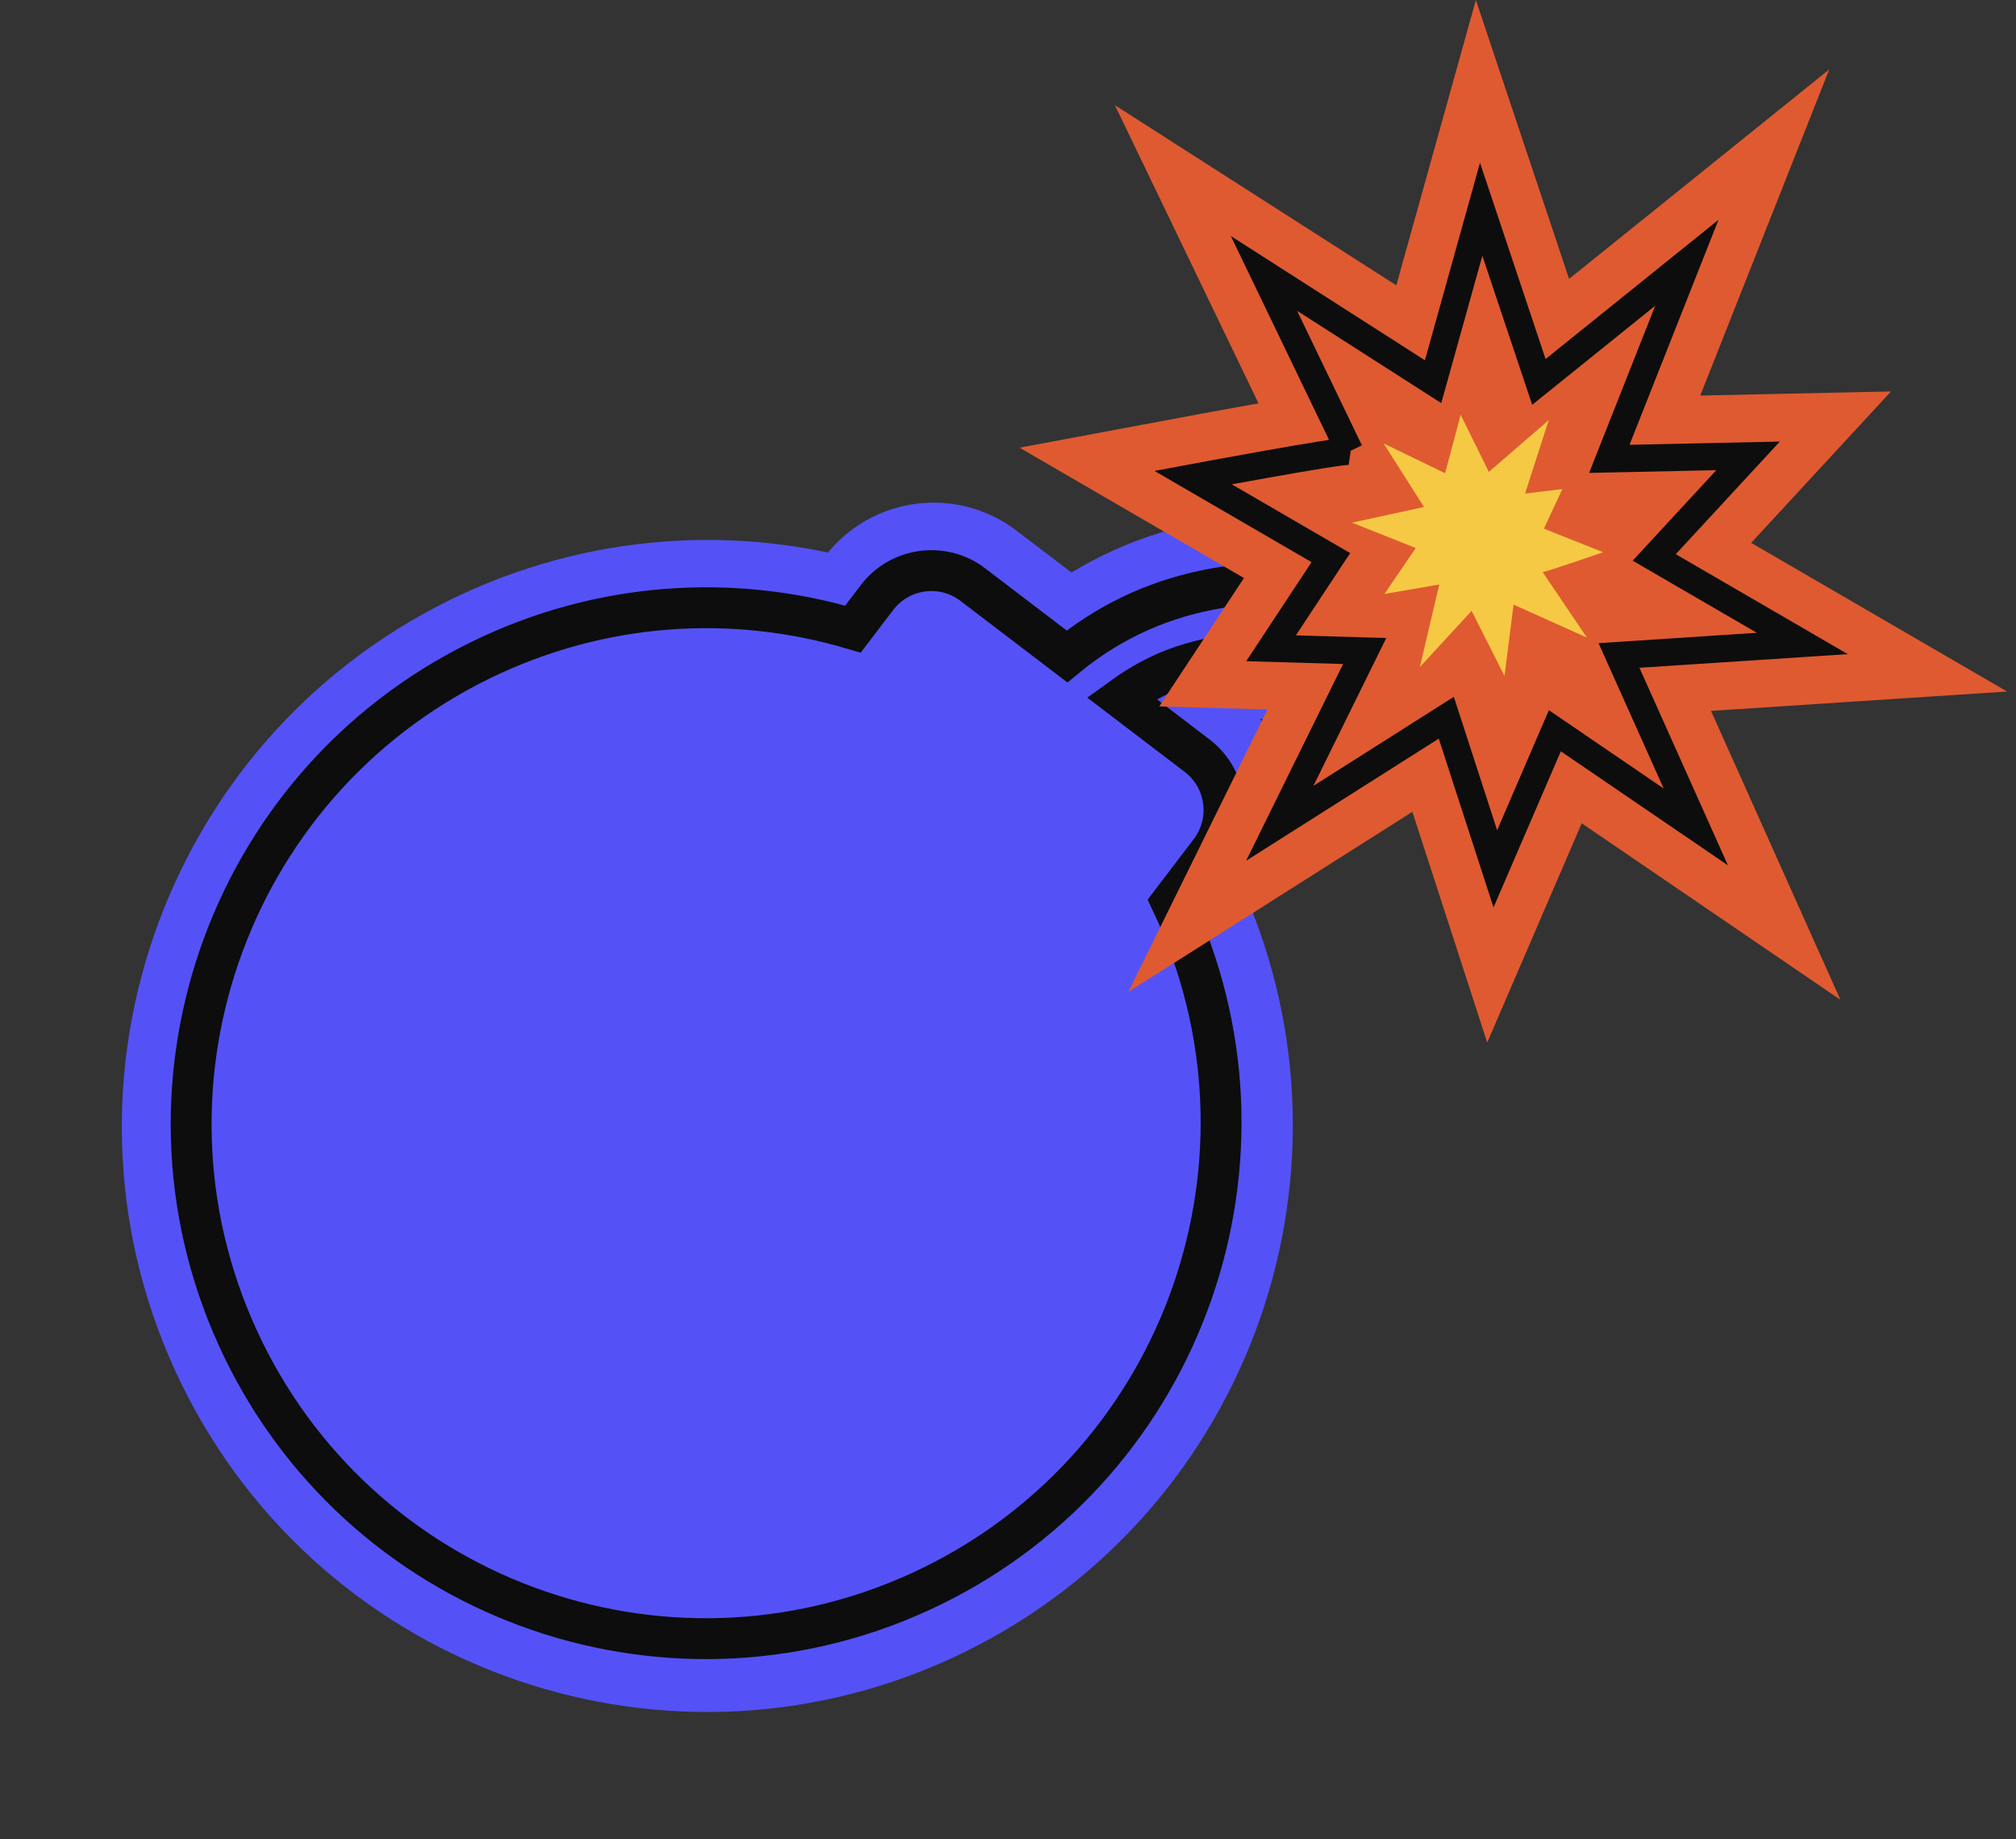 <svg width="148" height="135" viewBox="0 0 148 135" fill="none" xmlns="http://www.w3.org/2000/svg">
<rect x="0" y="0" width="148" height="135" fill="#333333" stroke="none"/>
<g id="delete">
<path id="Vector" d="M86.248 66.337L89.091 62.605C90.78 60.389 90.355 57.222 88.142 55.535L82.567 51.286C83.395 50.684 84.304 50.124 85.307 49.636C91.221 46.744 96.9 47.836 99.068 48.439L100.381 43.733C97.678 42.98 90.589 41.622 83.17 45.249C81.407 46.11 79.876 47.126 78.544 48.221L71.595 42.924C69.382 41.236 66.218 41.665 64.528 43.881L62.756 46.206C53.948 43.591 44.171 44.146 35.262 48.511C16.416 57.743 8.599 80.509 17.802 99.359C27.007 118.207 49.748 126.003 68.597 116.773C87.308 107.607 95.138 85.111 86.246 66.34L86.248 66.337Z" fill="white" stroke="#5452F6" stroke-width="10" stroke-miterlimit="10"/>
<path id="Vector_2" d="M85.997 66.213L88.827 62.499C90.508 60.293 90.085 57.141 87.882 55.462L82.333 51.233C83.158 50.633 84.062 50.076 85.06 49.59C90.947 46.712 100.029 47.924 102.187 48.523L100.771 43.601C98.08 42.852 90.317 41.614 82.935 45.221C81.18 46.078 79.657 47.089 78.331 48.179L71.415 42.907C69.212 41.227 66.062 41.654 64.381 43.86L62.617 46.174C53.85 43.571 44.119 44.124 35.252 48.468C16.494 57.657 8.714 80.316 17.874 99.078C27.035 117.837 49.67 125.596 68.431 116.409C87.054 107.286 94.847 84.896 85.997 66.213Z" fill="#5452F6" stroke="#0d0d0d" stroke-width="3" stroke-miterlimit="10"/>
<path id="Vector_3" d="M99.094 33.123C98.541 33.005 87.588 35.053 87.588 35.053L97.702 40.927L93.31 47.582L100.185 47.782L93.95 60.429L106.177 52.678L109.776 63.77L114.146 53.634L124.494 60.693L118.855 48.109L132.314 47.229L121.441 40.914L128.33 33.459L118.145 33.678L123.837 19.287L112.974 28.032L108.737 15.358L105.207 28.015L92.791 20.067L99.081 33.122L99.094 33.123Z" fill="white" stroke="#DF5A31" stroke-width="9" stroke-miterlimit="10"/>
<path id="Vector_4" d="M99.094 33.123C98.541 33.005 87.588 35.053 87.588 35.053L97.702 40.927L93.31 47.582L100.185 47.782L93.95 60.429L106.177 52.678L109.776 63.77L114.146 53.634L124.494 60.693L118.855 48.109L132.314 47.229L121.441 40.914L128.33 33.459L118.145 33.678L123.837 19.287L112.974 28.032L108.737 15.358L105.207 28.015L92.791 20.067L99.081 33.122L99.094 33.123Z" fill="#DF5A31" stroke="#0d0d0d" stroke-width="2" stroke-miterlimit="10"/>
<path id="Vector_5" d="M113.242 41.985C113.468 41.999 117.691 40.532 117.691 40.532L113.342 38.802L114.696 35.897L111.96 36.227L113.698 30.831L109.301 34.639L107.231 30.447L106.087 34.734L101.575 32.547L104.54 37.21L99.257 38.361L103.933 40.222L101.634 43.594L105.658 42.9L104.236 48.956L108.036 44.834L110.45 49.616L111.115 44.378L116.498 46.795L113.247 41.985L113.242 41.985Z" fill="#F6C944"/>
</g>
</svg>
